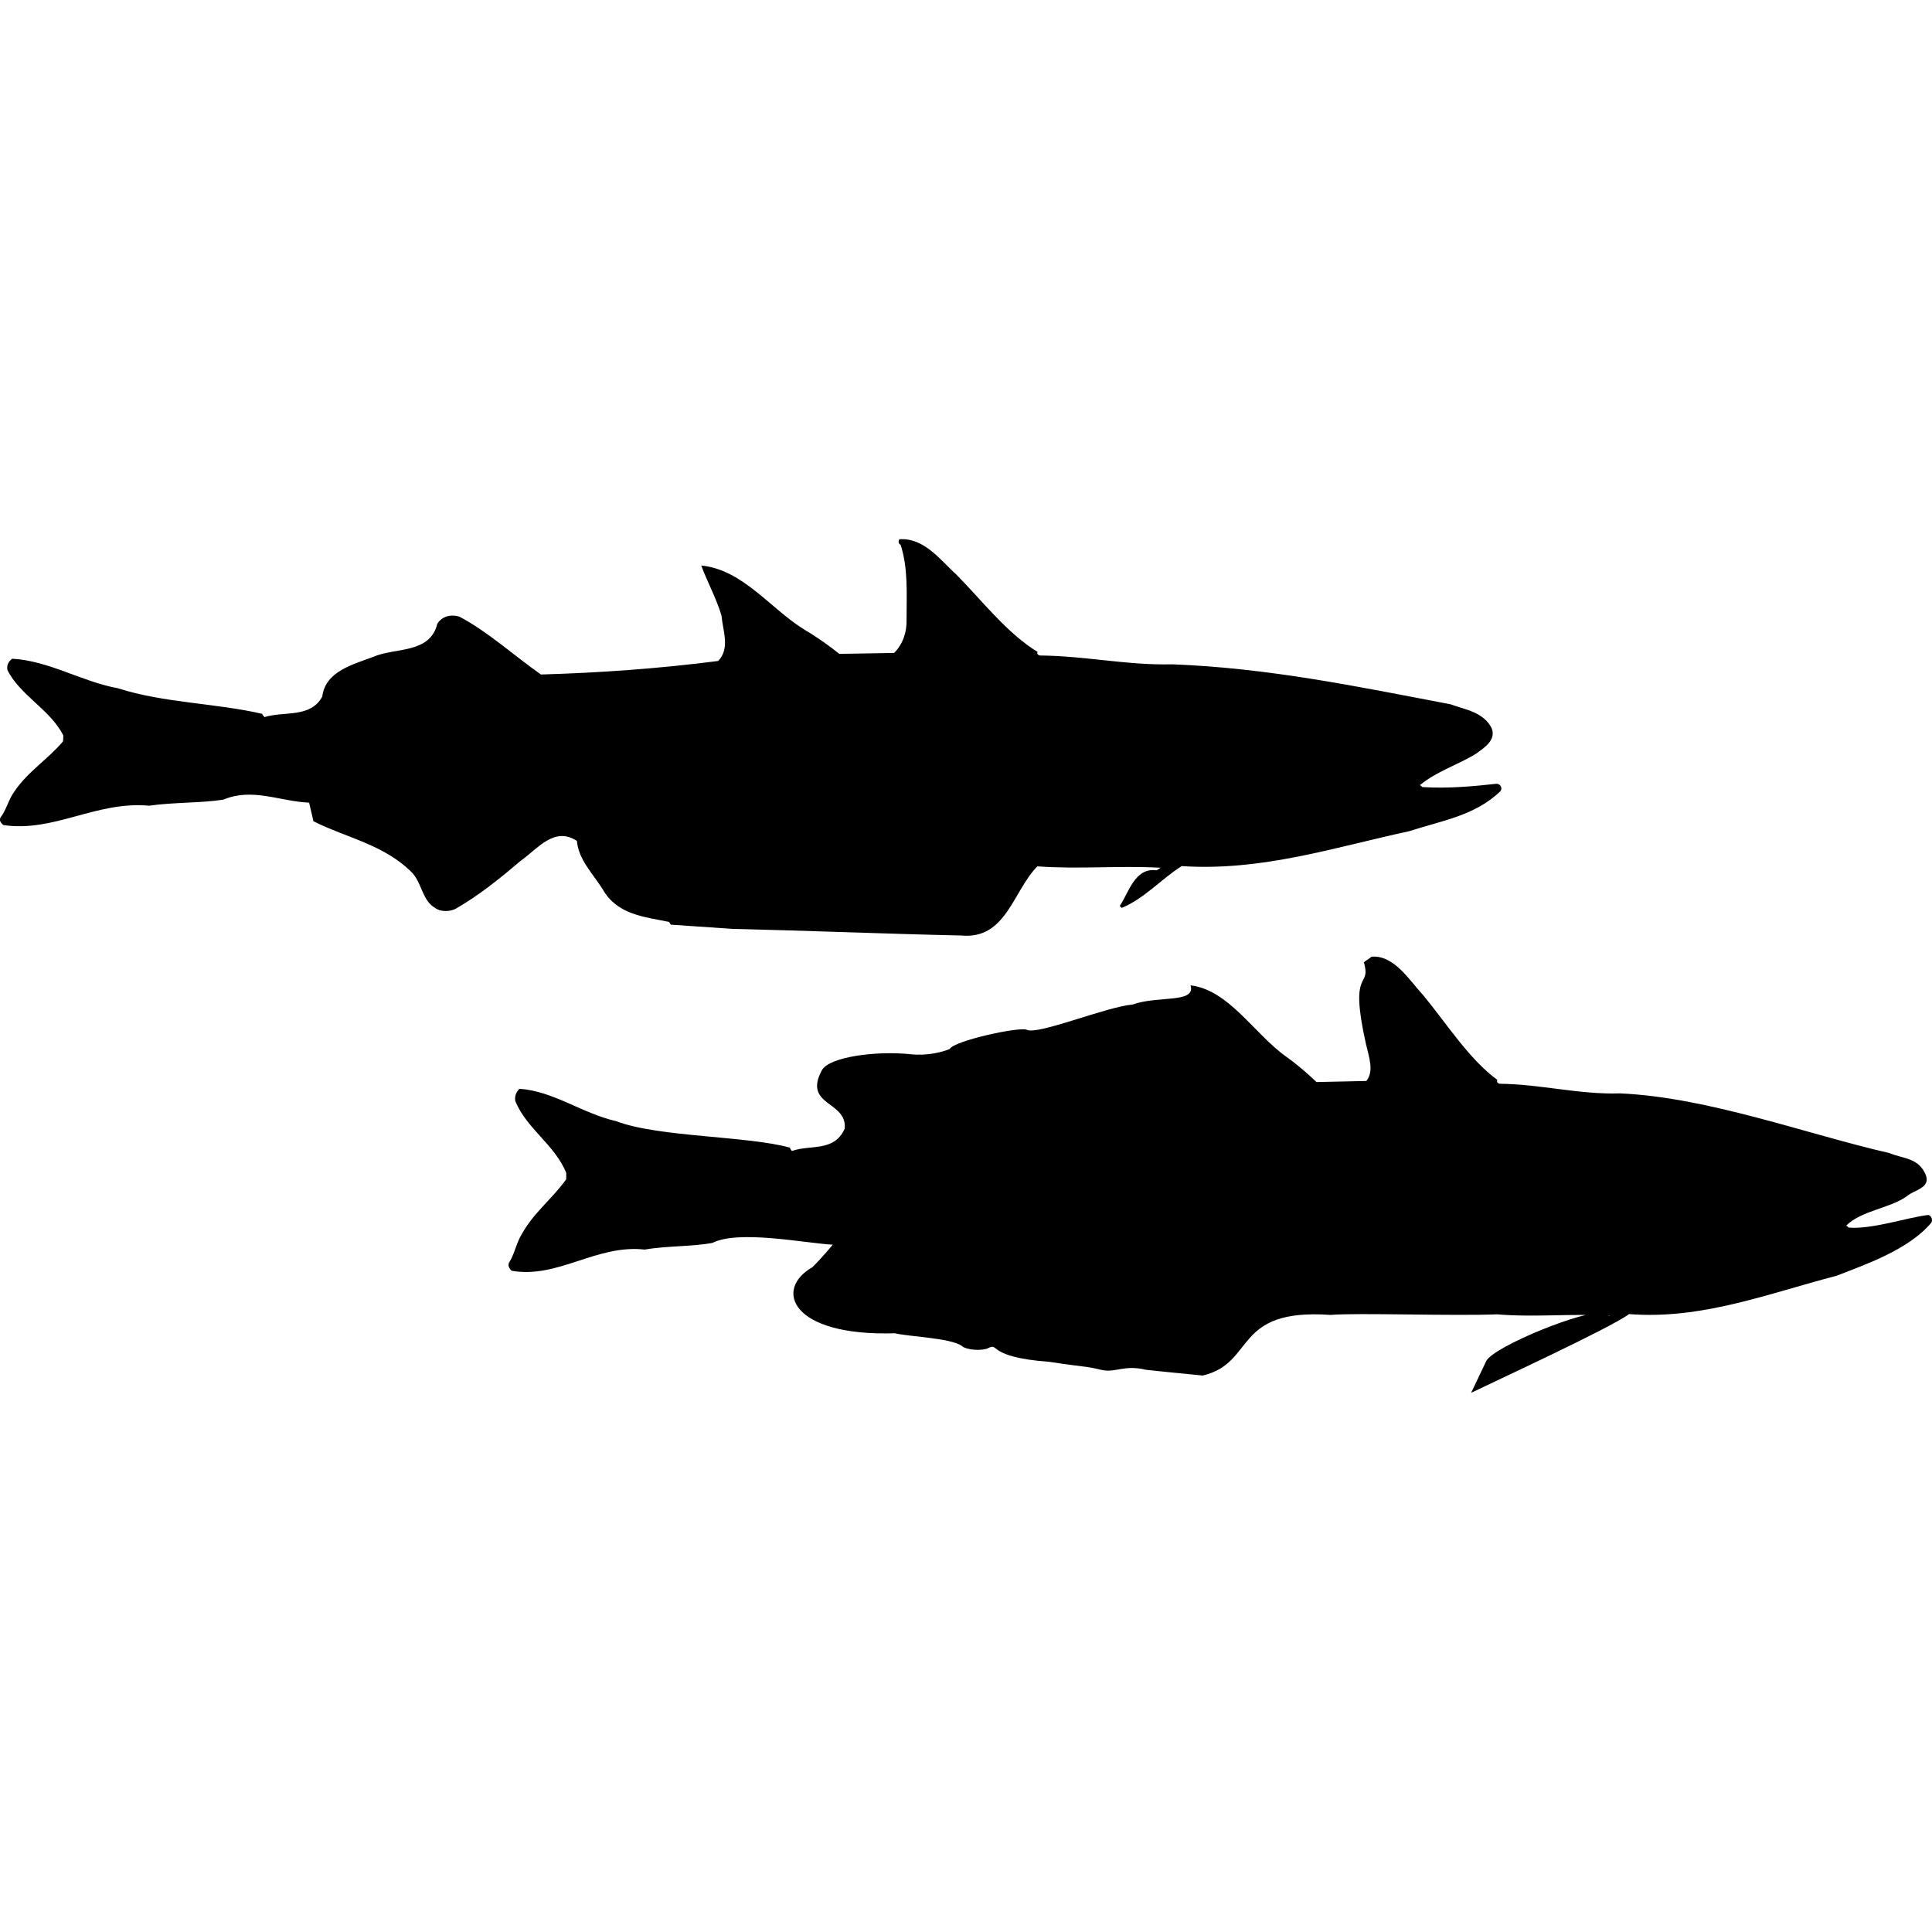 <svg xmlns="http://www.w3.org/2000/svg" xmlns:xlink="http://www.w3.org/1999/xlink" version="1.1" x="0px" y="0px" viewBox="0 0 100 100" enable-background="new 0 0 100 100" xml:space="preserve"><g><path d="M49.501,29.74c1.308,1.319,2.602,3.021,4.205,4.004c-0.062,0.099,0.049,0.182,0.135,0.185   c2.331,0.019,4.513,0.515,6.831,0.456c5.005,0.188,9.678,1.168,14.4,2.068c0.764,0.274,1.726,0.41,2.133,1.236   c0.259,0.623-0.407,1.03-0.802,1.322c-0.949,0.583-2.021,0.9-2.909,1.627l0.135,0.102c1.345,0.08,2.602-0.037,3.835-0.173   c0.209,0.003,0.32,0.247,0.197,0.382c-1.295,1.273-3.095,1.541-4.722,2.074c-3.848,0.829-7.62,2.081-11.774,1.806   c-1.048,0.66-1.961,1.702-3.107,2.164l-0.099-0.102c0.469-0.69,0.777-2.003,1.911-1.843c0.062-0.058,0.136-0.058,0.197-0.135   c-2.17-0.117-4.204,0.086-6.374-0.071c-1.27,1.292-1.615,3.801-3.945,3.579c-3.761-0.08-7.878-0.252-11.823-0.342l-3.206-0.219   l-0.086-0.142c-1.271-0.262-2.676-0.364-3.428-1.674c-0.518-0.829-1.258-1.538-1.344-2.518c-1.184-0.78-2.059,0.441-2.935,1.048   c-1.072,0.916-2.17,1.794-3.354,2.472c-0.283,0.139-0.776,0.169-1.061-0.059c-0.641-0.37-0.665-1.23-1.158-1.794   c-1.455-1.482-3.403-1.815-5.129-2.685l-0.223-0.962c-1.528-0.067-2.934-0.789-4.438-0.157c-1.146,0.182-2.589,0.132-3.846,0.314   c-2.75-0.25-4.907,1.39-7.546,1.002c-0.123-0.102-0.246-0.262-0.123-0.422c0.283-0.373,0.395-0.909,0.702-1.322   c0.69-1.026,1.738-1.667,2.516-2.592l0.012-0.296c-0.653-1.332-2.268-2.096-2.896-3.403c-0.037-0.243,0.049-0.419,0.246-0.576   c1.936,0.114,3.575,1.181,5.486,1.532c2.355,0.761,5.092,0.768,7.472,1.326c-0.024,0.083,0.086,0.102,0.099,0.166   c1.023-0.32,2.392,0.062,2.996-1.066c0.16-1.316,1.627-1.667,2.626-2.049c1.134-0.5,2.946-0.148,3.329-1.717   c0.246-0.395,0.715-0.509,1.158-0.361c1.479,0.786,2.836,2.028,4.205,2.987c3.045-0.086,6.164-0.312,9.172-0.7   c0.629-0.647,0.247-1.547,0.173-2.349c-0.259-0.882-0.728-1.729-1.048-2.592c2.194,0.216,3.612,2.296,5.449,3.387   c0.592,0.349,1.184,0.777,1.702,1.187l2.835-0.049c0.444-0.453,0.666-1.067,0.642-1.766c0-1.319,0.086-2.614-0.309-3.834   c-0.123-0.043-0.123-0.204-0.062-0.284C47.85,27.816,48.725,29.049,49.501,29.74z M70.979,49.519   c-0.049,0.086-0.48,0.292-0.37,0.339c0.358,1.34-0.801,0.179,0.087,4.155c0.172,0.736,0.432,1.442,0.024,1.938l-2.577,0.056   c-0.468-0.446-1.011-0.918-1.553-1.301c-1.677-1.189-2.972-3.464-4.969-3.705c0.296,0.946-1.701,0.521-2.996,0.993   c-1.381,0.12-4.944,1.605-5.486,1.304c-0.395-0.16-3.761,0.57-3.982,0.998c-0.382,0.157-1.146,0.364-2.022,0.271   c-1.787-0.19-4.241,0.139-4.599,0.836c-0.986,1.846,1.332,1.581,1.184,3.017c-0.542,1.228-1.8,0.808-2.736,1.159   c-0.013-0.067-0.099-0.086-0.087-0.173c-2.17-0.616-6.843-0.542-9-1.374c-1.738-0.389-3.242-1.554-5.006-1.677   c-0.172,0.166-0.259,0.363-0.222,0.629c0.579,1.43,2.047,2.269,2.639,3.723v0.327c-0.715,1.011-1.665,1.708-2.293,2.829   c-0.284,0.45-0.383,1.042-0.642,1.449c-0.123,0.173-0.013,0.352,0.111,0.462c2.404,0.42,4.377-1.374,6.879-1.097   c1.159-0.197,2.466-0.148,3.515-0.346c1.368-0.69,4.832,0.024,6.226,0.093c0,0-0.555,0.678-1.061,1.171   c-1.984,1.128-1.134,3.582,4.278,3.415c0.666,0.167,2.86,0.241,3.452,0.647c0.259,0.247,1.122,0.266,1.381,0.117   c0.592-0.29-0.099,0.475,3.169,0.715c1.936,0.296,1.8,0.204,2.675,0.413c0.74,0.179,1.159-0.283,2.331,0   c0,0,1.677,0.179,2.922,0.296c2.762-0.647,1.528-3.495,6.62-3.138c1.332-0.117,6.337,0.062,8.618-0.03   c1.973,0.166,3.847-0.056,5.832,0.073c-0.074,0.087-0.197-0.228-0.247-0.16c-1.035-0.179-5.708,1.732-6.14,2.491l-0.789,1.658   c1.035-0.506,7.213-3.354,8.174-4.075c3.785,0.296,7.226-1.072,10.727-1.979c1.492-0.58,3.724-1.344,4.907-2.737   c0.11-0.148,0.012-0.413-0.173-0.413c-1.134,0.148-2.873,0.746-4.093,0.653l-0.124-0.11c0.814-0.789,2.281-0.888,3.145-1.523   c0.369-0.32,1.221-0.406,0.974-1.085c-0.37-0.906-1.184-0.844-1.887-1.14c-4.303-0.986-9.37-2.886-13.932-3.089   c-2.12,0.067-4.105-0.475-6.238-0.499c-0.074-0.003-0.185-0.093-0.123-0.2c-1.468-1.076-2.639-2.935-3.835-4.38   C72.964,50.761,72.162,49.414,70.979,49.519z"></path></g></svg>